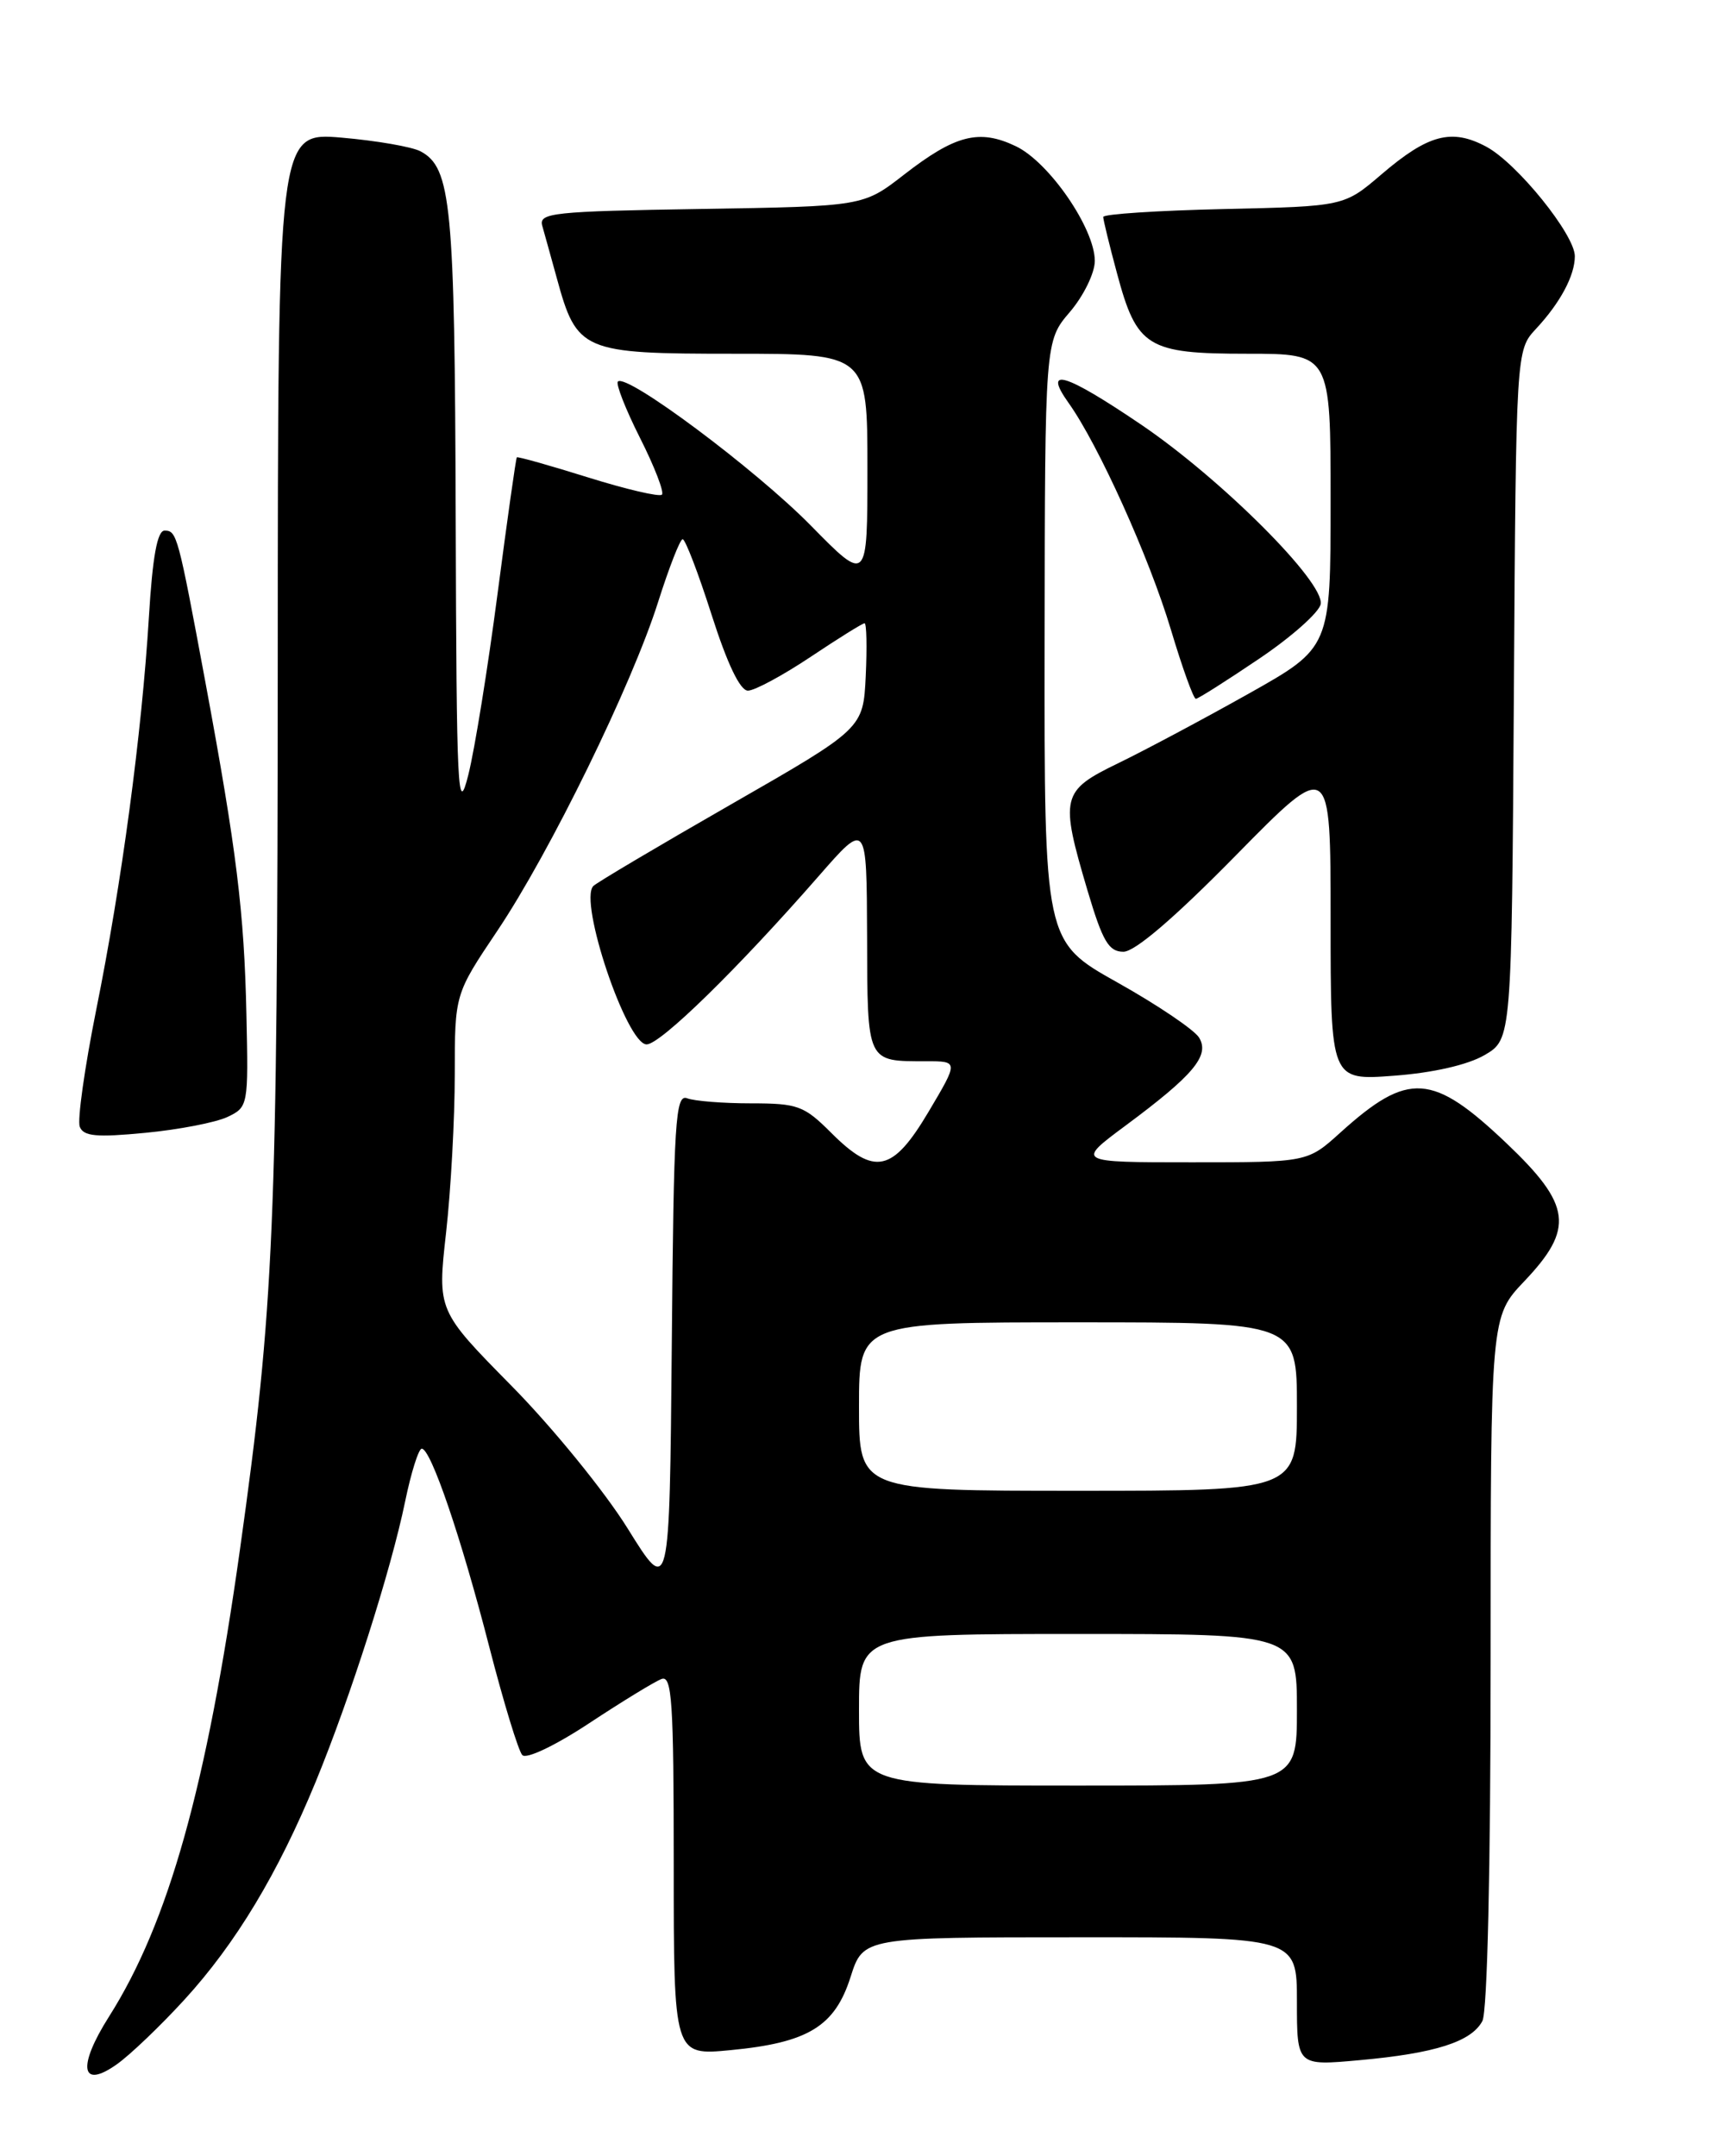 <?xml version="1.0" encoding="UTF-8" standalone="no"?>
<!DOCTYPE svg PUBLIC "-//W3C//DTD SVG 1.1//EN" "http://www.w3.org/Graphics/SVG/1.1/DTD/svg11.dtd" >
<svg xmlns="http://www.w3.org/2000/svg" xmlns:xlink="http://www.w3.org/1999/xlink" version="1.1" viewBox="0 0 204 256">
 <g >
 <path fill="currentColor"
d=" M 21.89 237.43 C 28.01 230.74 33.01 222.42 37.49 211.54 C 41.63 201.46 46.43 186.42 48.11 178.25 C 48.82 174.81 49.71 172.00 50.08 172.00 C 51.16 172.00 54.75 182.51 58.09 195.50 C 59.79 202.10 61.56 207.90 62.02 208.38 C 62.50 208.89 65.94 207.25 69.97 204.59 C 73.88 202.01 77.73 199.66 78.54 199.35 C 79.79 198.86 80.00 201.97 80.00 221.42 C 80.00 244.06 80.00 244.06 86.75 243.41 C 95.96 242.53 99.13 240.60 101.00 234.72 C 102.50 230.01 102.50 230.01 128.25 230.01 C 154.00 230.00 154.00 230.00 154.00 237.64 C 154.00 245.28 154.00 245.28 161.46 244.60 C 170.41 243.79 174.70 242.42 176.02 239.96 C 176.61 238.85 177.00 222.00 177.00 197.23 C 177.00 156.33 177.00 156.33 181.00 152.12 C 186.95 145.86 186.60 143.08 178.93 135.78 C 170.09 127.37 167.24 127.18 159.18 134.45 C 155.26 138.00 155.26 138.00 141.52 138.00 C 127.78 138.00 127.78 138.00 133.64 133.65 C 141.74 127.64 143.68 125.32 142.38 123.19 C 141.80 122.26 137.44 119.31 132.67 116.64 C 124.00 111.78 124.00 111.78 124.04 76.14 C 124.08 40.50 124.08 40.50 127.04 37.04 C 128.67 35.13 130.00 32.41 130.00 30.98 C 130.00 27.13 124.57 19.24 120.62 17.36 C 116.27 15.28 113.43 16.01 107.33 20.75 C 102.50 24.50 102.50 24.50 83.20 24.81 C 65.64 25.09 63.95 25.27 64.39 26.81 C 64.65 27.74 65.43 30.52 66.11 33.00 C 68.50 41.74 69.11 42.00 87.17 42.00 C 103.00 42.00 103.00 42.00 103.00 55.62 C 103.00 69.24 103.00 69.24 96.25 62.37 C 89.70 55.71 74.39 44.28 73.37 45.30 C 73.10 45.57 74.28 48.59 76.00 52.00 C 77.72 55.41 78.89 58.44 78.60 58.73 C 78.31 59.02 74.36 58.10 69.82 56.68 C 65.28 55.26 61.48 54.19 61.37 54.30 C 61.26 54.41 60.23 61.70 59.08 70.50 C 57.93 79.30 56.37 88.97 55.61 92.00 C 54.35 97.01 54.21 94.26 54.11 61.40 C 54.00 24.23 53.58 19.92 49.94 17.97 C 48.93 17.43 44.70 16.70 40.55 16.34 C 33.00 15.71 33.00 15.71 32.98 78.60 C 32.95 145.64 32.55 155.05 28.49 184.00 C 24.54 212.13 20.00 228.30 12.95 239.42 C 9.15 245.41 9.60 248.13 13.89 245.08 C 15.48 243.95 19.08 240.50 21.89 237.43 Z  M 27.00 132.62 C 29.47 131.45 29.50 131.28 29.26 120.47 C 29.00 108.32 28.10 100.99 24.39 81.00 C 21.13 63.47 21.00 63.00 19.54 63.00 C 18.68 63.00 18.11 66.10 17.68 73.27 C 16.83 87.17 14.44 104.94 11.42 119.92 C 10.05 126.76 9.17 132.99 9.47 133.77 C 9.91 134.92 11.44 135.06 17.26 134.50 C 21.24 134.12 25.62 133.27 27.00 132.62 Z  M 176.28 125.27 C 179.50 123.39 179.50 123.39 179.76 82.49 C 180.02 41.59 180.02 41.59 182.39 39.04 C 185.27 35.95 187.00 32.71 187.00 30.42 C 187.00 27.87 180.16 19.40 176.51 17.43 C 172.38 15.21 169.59 15.95 164.03 20.71 C 159.60 24.50 159.60 24.50 145.30 24.82 C 137.44 25.00 131.00 25.42 131.00 25.76 C 131.00 26.09 131.73 29.10 132.63 32.43 C 134.99 41.24 136.22 42.00 148.11 42.00 C 158.00 42.00 158.00 42.00 158.00 59.44 C 158.00 76.89 158.00 76.89 148.25 82.37 C 142.89 85.38 135.91 89.10 132.75 90.63 C 126.01 93.90 125.84 94.61 129.14 105.75 C 130.93 111.77 131.65 113.00 133.40 113.00 C 134.76 113.00 139.46 108.98 146.75 101.56 C 158.00 90.12 158.00 90.12 158.00 109.20 C 158.00 128.29 158.00 128.29 165.53 127.72 C 170.19 127.37 174.28 126.43 176.28 125.27 Z  M 149.50 78.22 C 153.35 75.63 156.64 72.70 156.82 71.73 C 157.31 69.15 145.06 56.91 135.54 50.44 C 126.42 44.26 123.77 43.47 126.90 47.86 C 130.44 52.83 136.47 66.20 139.03 74.74 C 140.39 79.28 141.72 82.98 142.00 82.97 C 142.28 82.96 145.65 80.82 149.50 78.22 Z  M 102.00 203.00 C 102.00 194.00 102.00 194.00 128.00 194.00 C 154.00 194.00 154.00 194.00 154.00 203.00 C 154.00 212.00 154.00 212.00 128.00 212.00 C 102.00 212.00 102.00 212.00 102.00 203.00 Z  M 74.54 181.49 C 71.81 177.09 65.60 169.47 60.75 164.55 C 51.93 155.60 51.93 155.60 52.97 146.34 C 53.54 141.25 54.00 132.79 54.00 127.56 C 54.00 118.04 54.00 118.04 59.05 110.52 C 65.30 101.21 75.04 81.31 78.16 71.43 C 79.45 67.37 80.75 64.03 81.06 64.02 C 81.37 64.01 82.92 68.05 84.50 73.00 C 86.36 78.82 87.88 82.00 88.81 82.00 C 89.60 82.00 92.94 80.20 96.24 78.00 C 99.53 75.80 102.42 74.00 102.66 74.00 C 102.90 74.00 102.96 76.81 102.80 80.25 C 102.50 86.50 102.50 86.50 86.81 95.50 C 78.18 100.45 70.82 104.81 70.45 105.20 C 68.69 107.01 74.41 124.00 76.78 124.00 C 78.42 124.00 87.62 115.00 97.23 104.00 C 102.91 97.50 102.91 97.50 102.96 111.14 C 103.00 126.29 102.87 126.00 109.99 126.00 C 113.82 126.00 113.82 126.00 110.26 132.00 C 106.00 139.18 103.85 139.65 98.70 134.50 C 95.48 131.28 94.73 131.00 89.18 131.00 C 85.87 131.00 82.46 130.73 81.60 130.40 C 80.20 129.86 80.00 133.03 79.77 159.64 C 79.50 189.47 79.50 189.47 74.54 181.49 Z  M 102.00 167.00 C 102.00 157.00 102.00 157.00 128.00 157.00 C 154.00 157.00 154.00 157.00 154.00 167.00 C 154.00 177.00 154.00 177.00 128.00 177.00 C 102.00 177.00 102.00 177.00 102.00 167.00 Z "/>
</g>
</svg>
